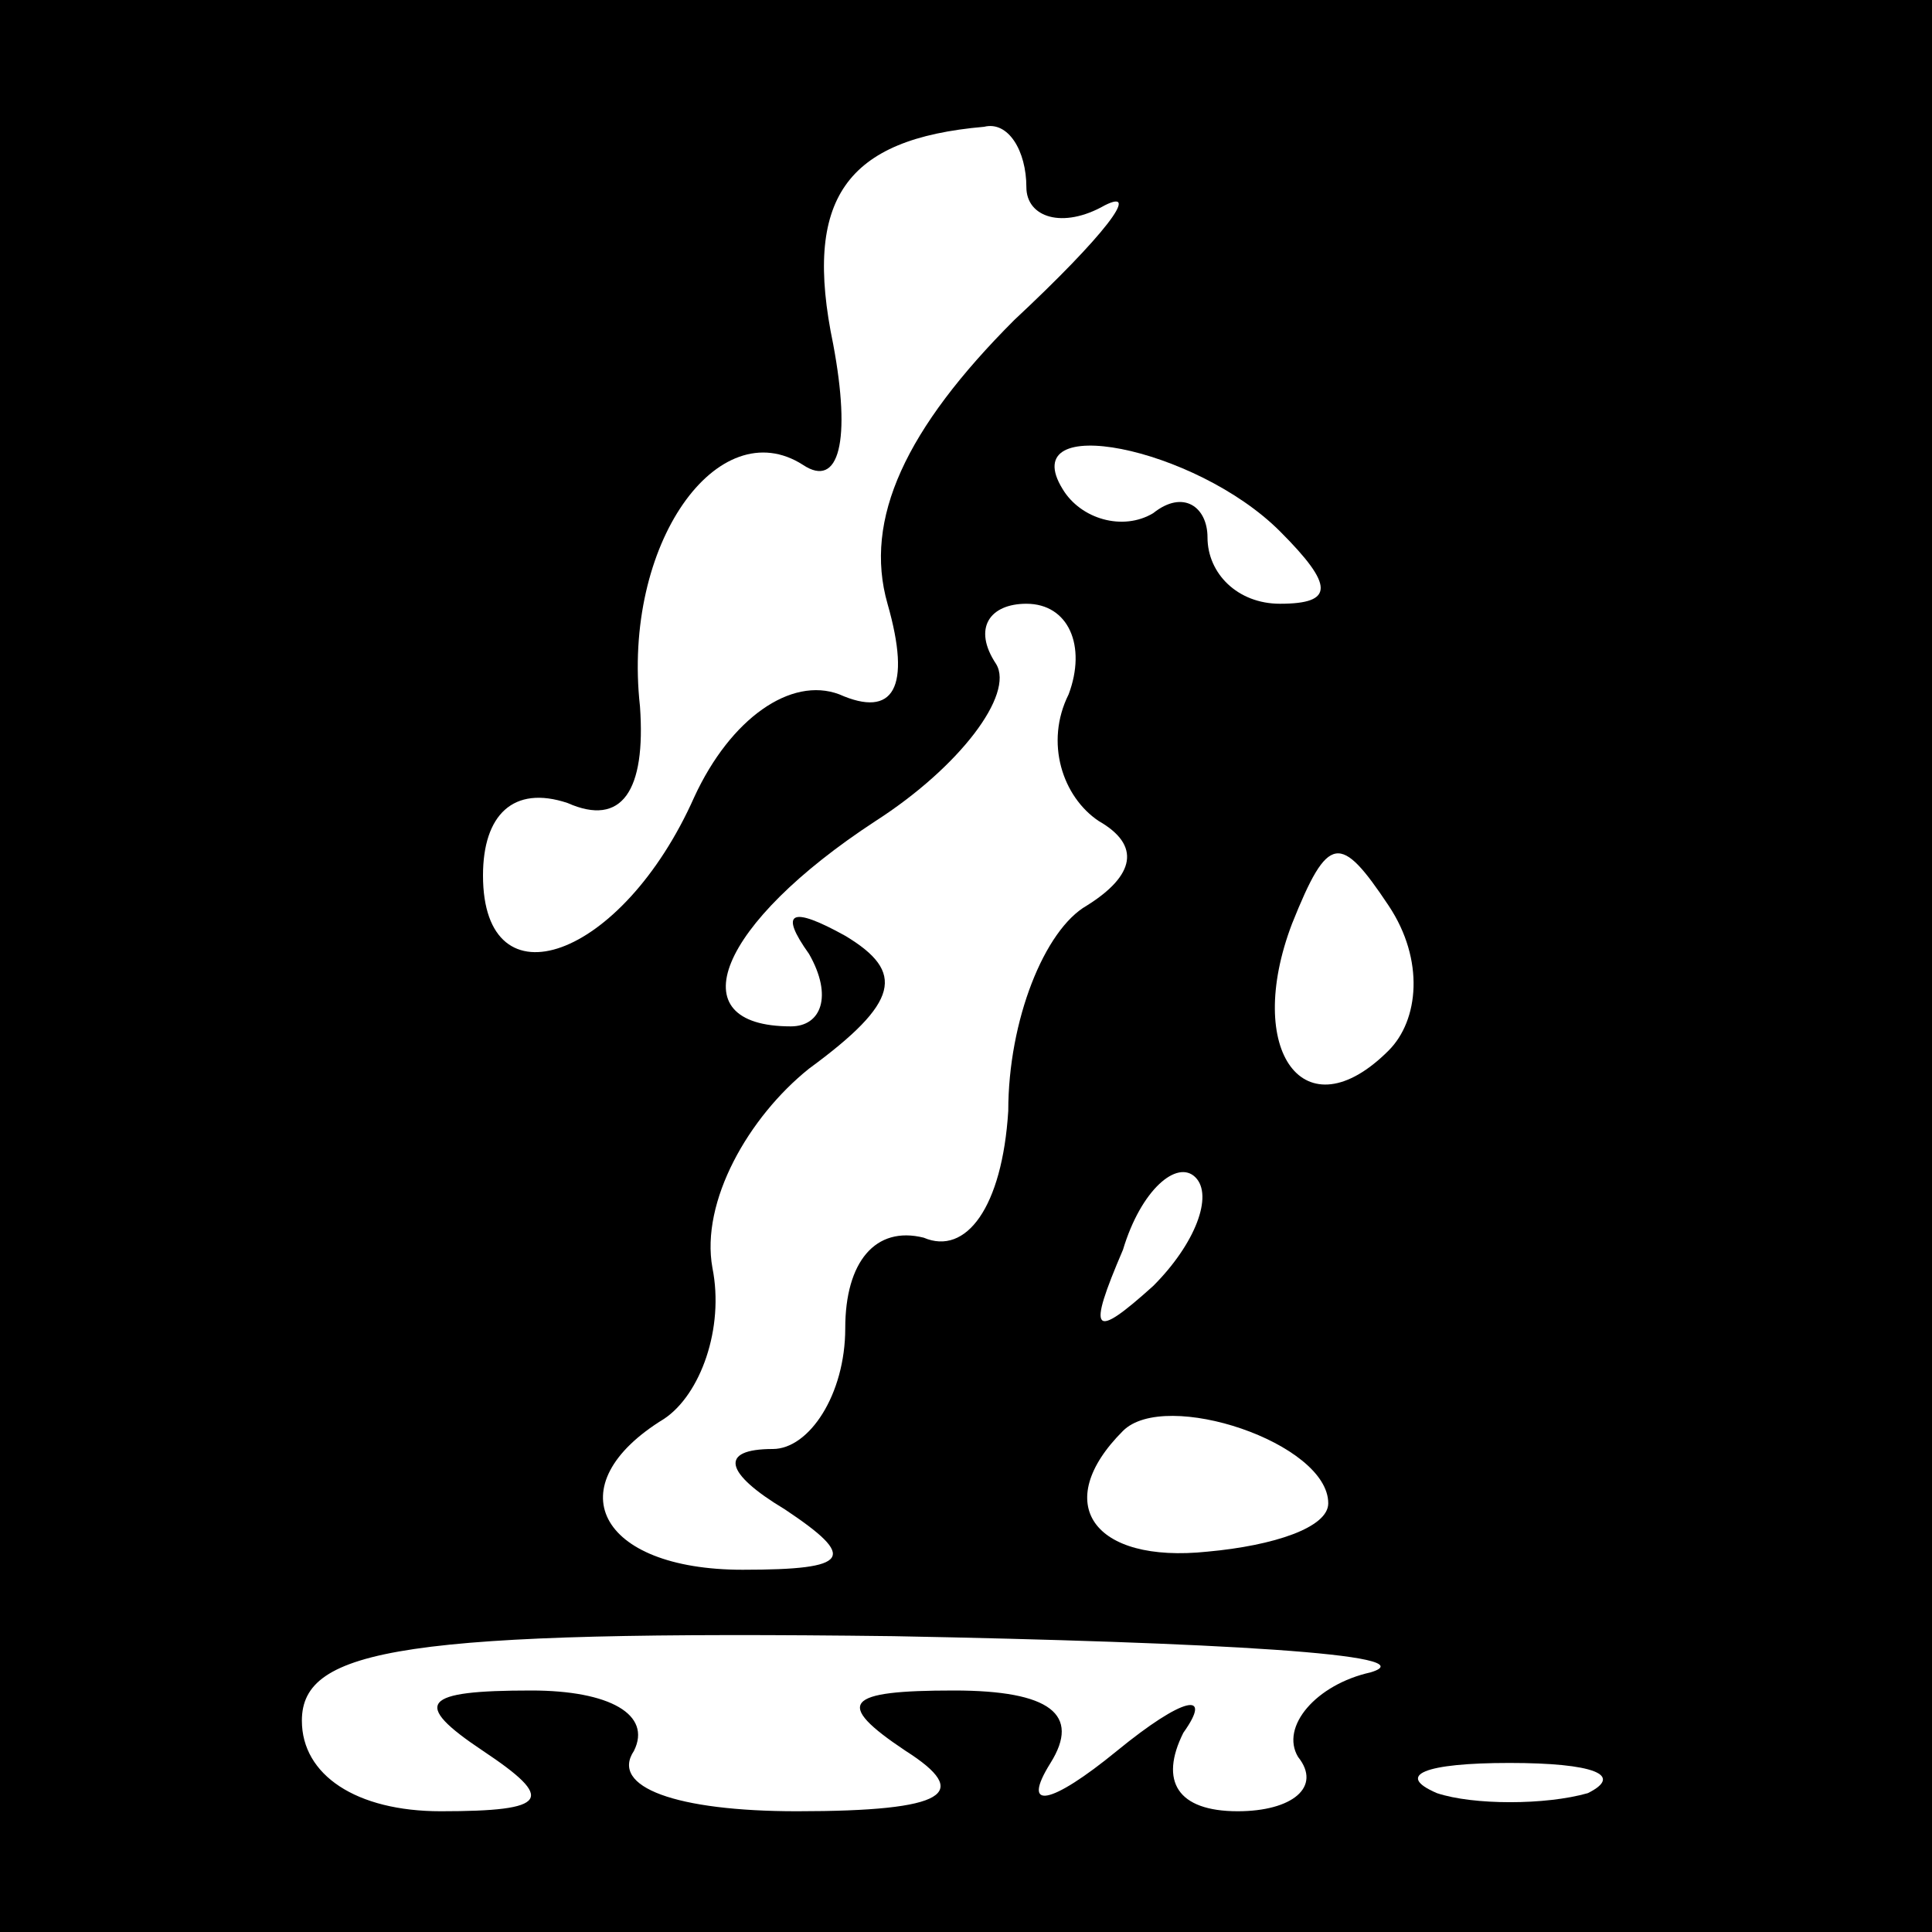 <?xml version="1.0" standalone="no"?>
<!DOCTYPE svg PUBLIC "-//W3C//DTD SVG 20010904//EN"
 "http://www.w3.org/TR/2001/REC-SVG-20010904/DTD/svg10.dtd">
<svg version="1.0" xmlns="http://www.w3.org/2000/svg"
 width="32pt" height="32pt" viewBox="0 0 32 32"
 preserveAspectRatio="xMidYMid meet">
<rect x="0" y="0" width="32" height="32" fill="#808080" stroke="none"/>
<g transform="translate(0,32) scale(0.1,-0.1)"
fill="#000000" stroke="none">
<path fill="#000000" stroke="none" d="M0 160 l0 -160 160 0 160 0 0 160 0
160 -160 0 -160 0 0 -160z"/>
<path fill="#ffffff" stroke="none" d="M170 289 c0 -5 6 -7 13 -3 6 3 0 -5
-15 -19 -18 -18 -25 -33 -21 -47 4 -14 1 -19 -8 -15 -8 3 -18 -4 -24 -17 -12
-27 -35 -35 -35 -13 0 10 5 15 14 12 9 -4 13 2 12 16 -3 27 13 49 27 40 6 -4
8 4 5 20 -5 24 2 34 25 36 4 1 7 -4 7 -10z"/>
<path fill="#ffffff" stroke="none" d="M212 232 c9 -9 9 -12 0 -12 -7 0 -12 5
-12 11 0 5 -4 8 -9 4 -5 -3 -12 -1 -15 4 -8 13 22 7 36 -7z"/>
<path fill="#ffffff" stroke="none" d="M177 205 c-4 -8 -1 -17 5 -21 7 -4 6
-9 -2 -14 -7 -4 -13 -19 -13 -34 -1 -16 -7 -24 -14 -21 -8 2 -13 -4 -13 -15 0
-11 -6 -20 -12 -20 -9 0 -8 -4 2 -10 12 -8 11 -10 -7 -10 -24 0 -31 14 -13 25
6 4 10 15 8 25 -2 11 6 25 16 33 15 11 16 16 6 22 -9 5 -11 4 -6 -3 4 -7 2
-12 -3 -12 -19 0 -12 17 14 34 14 9 23 21 20 26 -4 6 -1 10 5 10 7 0 10 -7 7
-15z"/>
<path fill="#ffffff" stroke="none" d="M230 146 c-14 -14 -24 0 -16 21 6 15 8
15 16 3 6 -9 5 -19 0 -24z"/>
<path fill="#ffffff" stroke="none" d="M191 107 c-10 -9 -11 -8 -5 6 3 10 9
15 12 12 3 -3 0 -11 -7 -18z"/>
<path fill="#ffffff" stroke="none" d="M220 71 c0 -4 -9 -7 -20 -8 -19 -2 -26
8 -14 20 7 7 34 -2 34 -12z"/>
<path fill="#ffffff" stroke="none" d="M227 43 c-9 -2 -15 -9 -12 -14 4 -5 -1
-9 -10 -9 -10 0 -13 5 -9 13 5 7 0 6 -11 -3 -11 -9 -16 -10 -11 -2 5 8 0 12
-16 12 -18 0 -20 -2 -8 -10 11 -7 7 -10 -18 -10 -20 0 -31 4 -27 10 3 6 -4 10
-17 10 -18 0 -20 -2 -8 -10 12 -8 11 -10 -7 -10 -14 0 -23 6 -23 15 0 12 17
15 98 14 53 -1 89 -3 79 -6z"/>
<path fill="#ffffff" stroke="none" d="M263 23 c-7 -2 -19 -2 -25 0 -7 3 -2 5
12 5 14 0 19 -2 13 -5z"/>
</g>
</svg>
